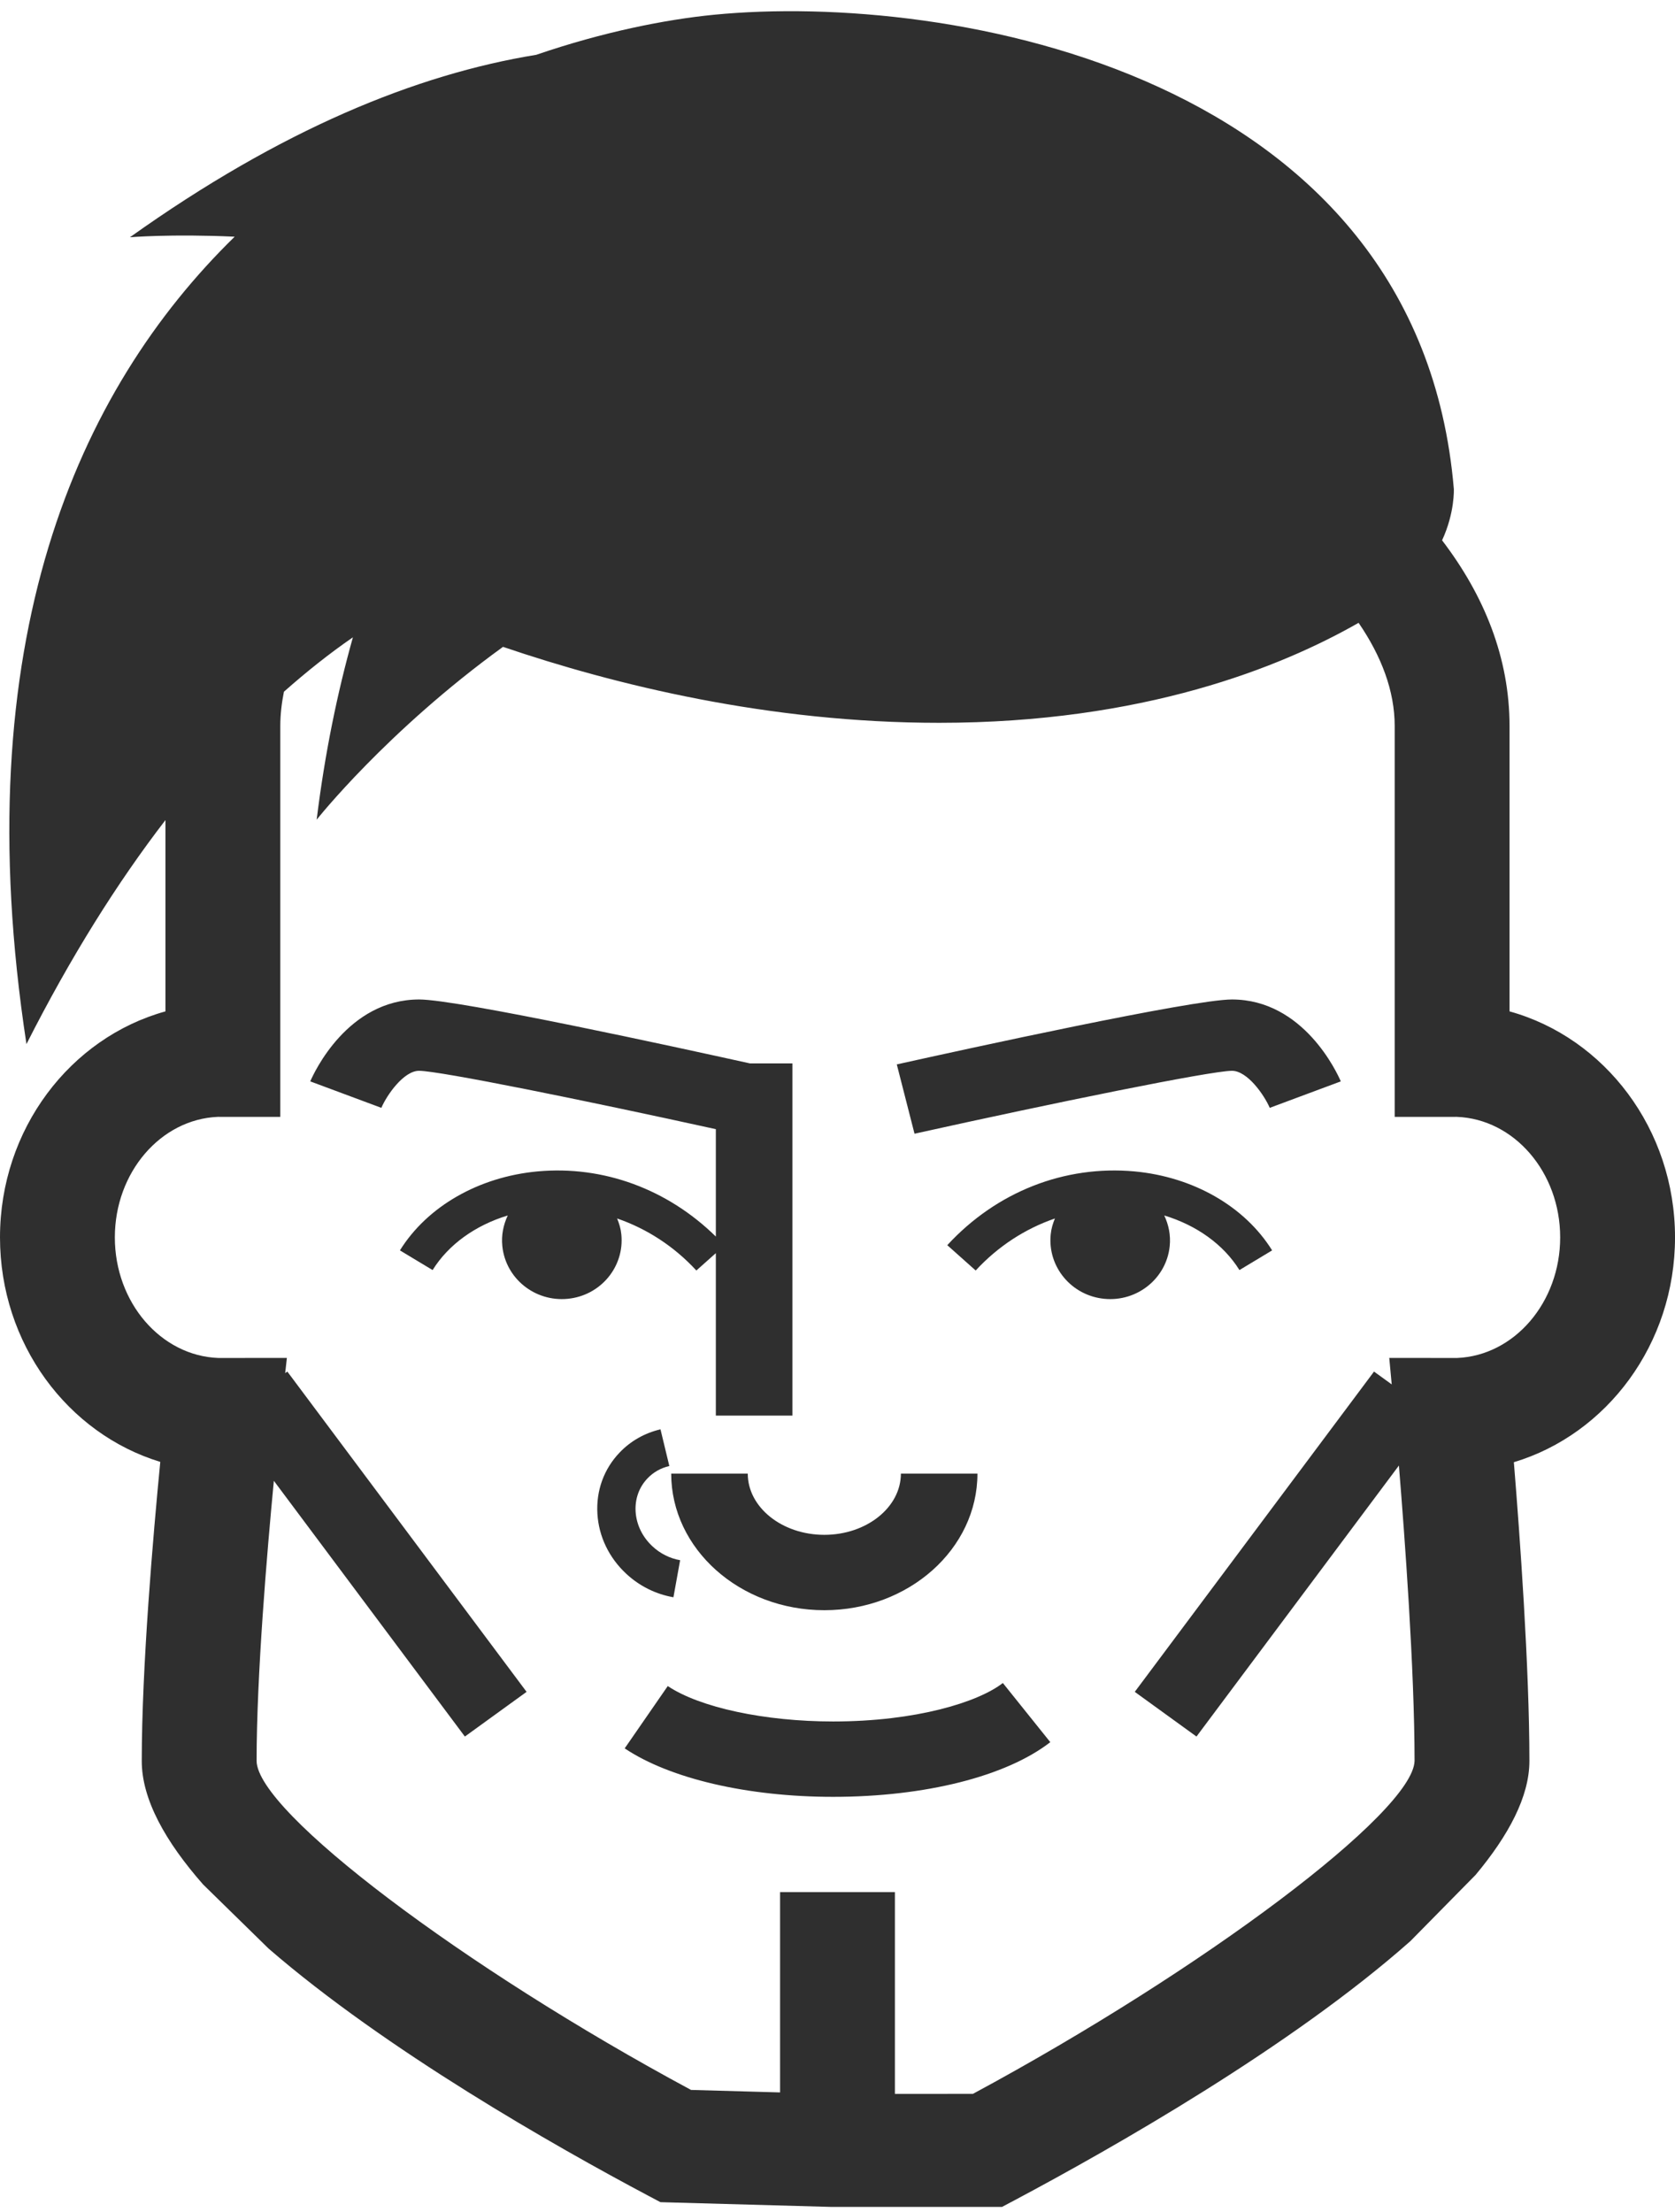 <?xml version="1.0" encoding="UTF-8" standalone="no"?>
<svg width="103px" height="136px" viewBox="0 0 103 136" version="1.1" xmlns="http://www.w3.org/2000/svg" xmlns:xlink="http://www.w3.org/1999/xlink" xmlns:sketch="http://www.bohemiancoding.com/sketch/ns">
    <!-- Generator: Sketch 3.2.2 (9983) - http://www.bohemiancoding.com/sketch -->
    <title>avatar-icon-34</title>
    <desc>Created with Sketch.</desc>
    <defs></defs>
    <g id="Page-1" stroke="none" stroke-width="1" fill="none" fill-rule="evenodd" sketch:type="MSPage">
        <g id="item-collection-preview" sketch:type="MSArtboardGroup" transform="translate(-413, -1933)" fill="#2F2F2F">
            <g id="avatars" sketch:type="MSLayerGroup" transform="translate(183, 80)">
                <g id="avatar" transform="translate(230, 1853)" sketch:type="MSShapeGroup">
                    <path d="M75.752,61.451 C73.311,61.451 59.362,64.507 55.146,65.443 L56.236,69.705 C64.74,67.82 74.366,65.855 75.752,65.836 C76.705,65.836 77.736,67.319 78.08,68.114 L82.449,66.487 C82.228,65.971 80.159,61.451 75.752,61.451 M89.6,83.493 L85.429,83.49 L85.58,85.117 L84.492,84.329 L69.78,104.021 L73.575,106.769 L86.022,90.107 C86.373,94.393 86.985,102.641 86.985,108.27 C86.891,111.419 74.045,121.075 59.828,128.737 L55.03,128.739 L55.03,116.333 L47.969,116.333 L47.969,128.649 L42.493,128.496 C28.464,120.95 15.826,111.403 15.779,108.273 C15.779,103.032 16.414,95.5 16.84,91.045 L28.586,106.769 L32.381,104.021 L17.669,84.329 L17.537,84.424 L17.641,83.49 L13.43,83.493 C9.899,83.365 7.062,80.089 7.062,76.079 C7.062,72.082 9.885,68.811 13.401,68.668 L17.236,68.67 L17.236,44.638 C17.236,43.929 17.321,43.227 17.459,42.53 C18.855,41.293 20.268,40.171 21.701,39.184 C20.753,42.565 19.983,46.264 19.472,50.398 C19.472,50.398 23.77,44.96 30.931,39.771 C37.795,42.106 47.277,44.441 57.749,44.441 C70.286,44.441 78.746,41.033 83.543,38.293 C84.944,40.338 85.763,42.481 85.763,44.638 L85.763,68.67 L89.572,68.668 C93.103,68.795 95.939,72.071 95.939,76.079 C95.939,80.078 93.117,83.349 89.6,83.493 M103.001,76.079 C103.001,69.418 98.674,63.802 92.825,62.183 L92.825,44.638 C92.825,40.459 91.278,36.624 88.677,33.221 C89.468,31.514 89.4,30.063 89.4,30.063 C87.232,4.463 58.338,-0.513 43.885,0.909 C40.94,1.199 37.117,1.952 32.974,3.37 C25.595,4.572 17.288,7.961 7.99,14.587 C7.99,14.587 10.525,14.374 14.43,14.553 C4.755,24.003 -2.158,39.451 1.627,64.194 C4.348,58.828 7.206,54.276 10.174,50.421 L10.174,62.183 C4.327,63.802 0,69.418 0,76.079 C0,82.619 4.169,88.152 9.856,89.882 C9.419,94.374 8.717,102.497 8.717,108.273 C8.717,110.64 10.179,113.235 12.488,115.862 L16.52,119.808 C23.719,126.042 34.125,131.955 39.874,135.006 L40.613,135.397 L51.066,135.687 L51.116,135.689 L61.619,135.687 L62.405,135.27 C68.403,132.08 79.412,125.831 86.731,119.344 L90.739,115.274 C92.771,112.841 94.047,110.455 94.047,108.273 C94.047,102.504 93.456,94.374 93.091,89.901 C98.804,88.186 103.001,82.64 103.001,76.079 M69.761,72.022 C65.456,71.631 61.271,73.278 58.251,76.558 L59.997,78.115 C61.379,76.616 63.055,75.541 64.87,74.916 C64.743,75.222 64.644,75.546 64.611,75.894 C64.408,77.884 65.884,79.658 67.904,79.855 C69.924,80.054 71.729,78.602 71.929,76.612 C71.997,75.94 71.863,75.303 71.593,74.731 C73.584,75.335 75.241,76.517 76.216,78.088 L78.226,76.878 C76.545,74.175 73.382,72.358 69.761,72.022 M51.231,105.842 C47.032,105.842 43.04,104.987 41.062,103.665 L38.414,107.496 C41.203,109.364 45.994,110.476 51.231,110.476 C56.883,110.476 61.873,109.218 64.585,107.114 L61.668,103.477 C60.153,104.654 56.337,105.842 51.231,105.842 M45.982,90.603 L41.274,90.603 C41.274,95.234 45.497,99.001 50.69,99.001 C55.883,99.001 60.105,95.234 60.105,90.603 L55.398,90.603 C55.398,92.678 53.286,94.367 50.69,94.367 C48.093,94.367 45.982,92.678 45.982,90.603 M38.207,75.894 C38.174,75.546 38.075,75.222 37.948,74.916 C39.761,75.541 41.439,76.616 42.821,78.115 L44.019,77.047 L44.019,87.035 L48.727,87.035 L48.727,65.382 L46.118,65.382 C41.632,64.391 28.175,61.451 25.778,61.451 C21.369,61.451 19.3,65.971 19.079,66.487 L23.45,68.114 C23.792,67.319 24.825,65.836 25.774,65.836 C27.096,65.855 35.853,67.63 44.019,69.425 L44.019,76.028 C41.048,73.113 37.105,71.652 33.057,72.022 C29.436,72.358 26.273,74.175 24.592,76.878 L26.602,78.088 C27.577,76.517 29.234,75.335 31.223,74.731 C30.955,75.303 30.82,75.94 30.889,76.612 C31.089,78.602 32.892,80.054 34.914,79.855 C36.933,79.658 38.409,77.884 38.207,75.894 M41.411,98.206 L41.823,95.927 C41.189,95.815 40.601,95.521 40.121,95.074 C39.502,94.497 39.134,93.74 39.085,92.933 C39.04,92.157 39.299,91.432 39.822,90.89 C40.177,90.517 40.641,90.255 41.159,90.135 L40.615,87.88 C39.65,88.105 38.781,88.596 38.108,89.301 C37.138,90.308 36.651,91.648 36.736,93.07 C36.818,94.465 37.449,95.774 38.504,96.756 C39.316,97.514 40.323,98.016 41.411,98.206" id="avatar-icon-34"></path>
                </g>
            </g>
        </g>
    </g>
</svg>